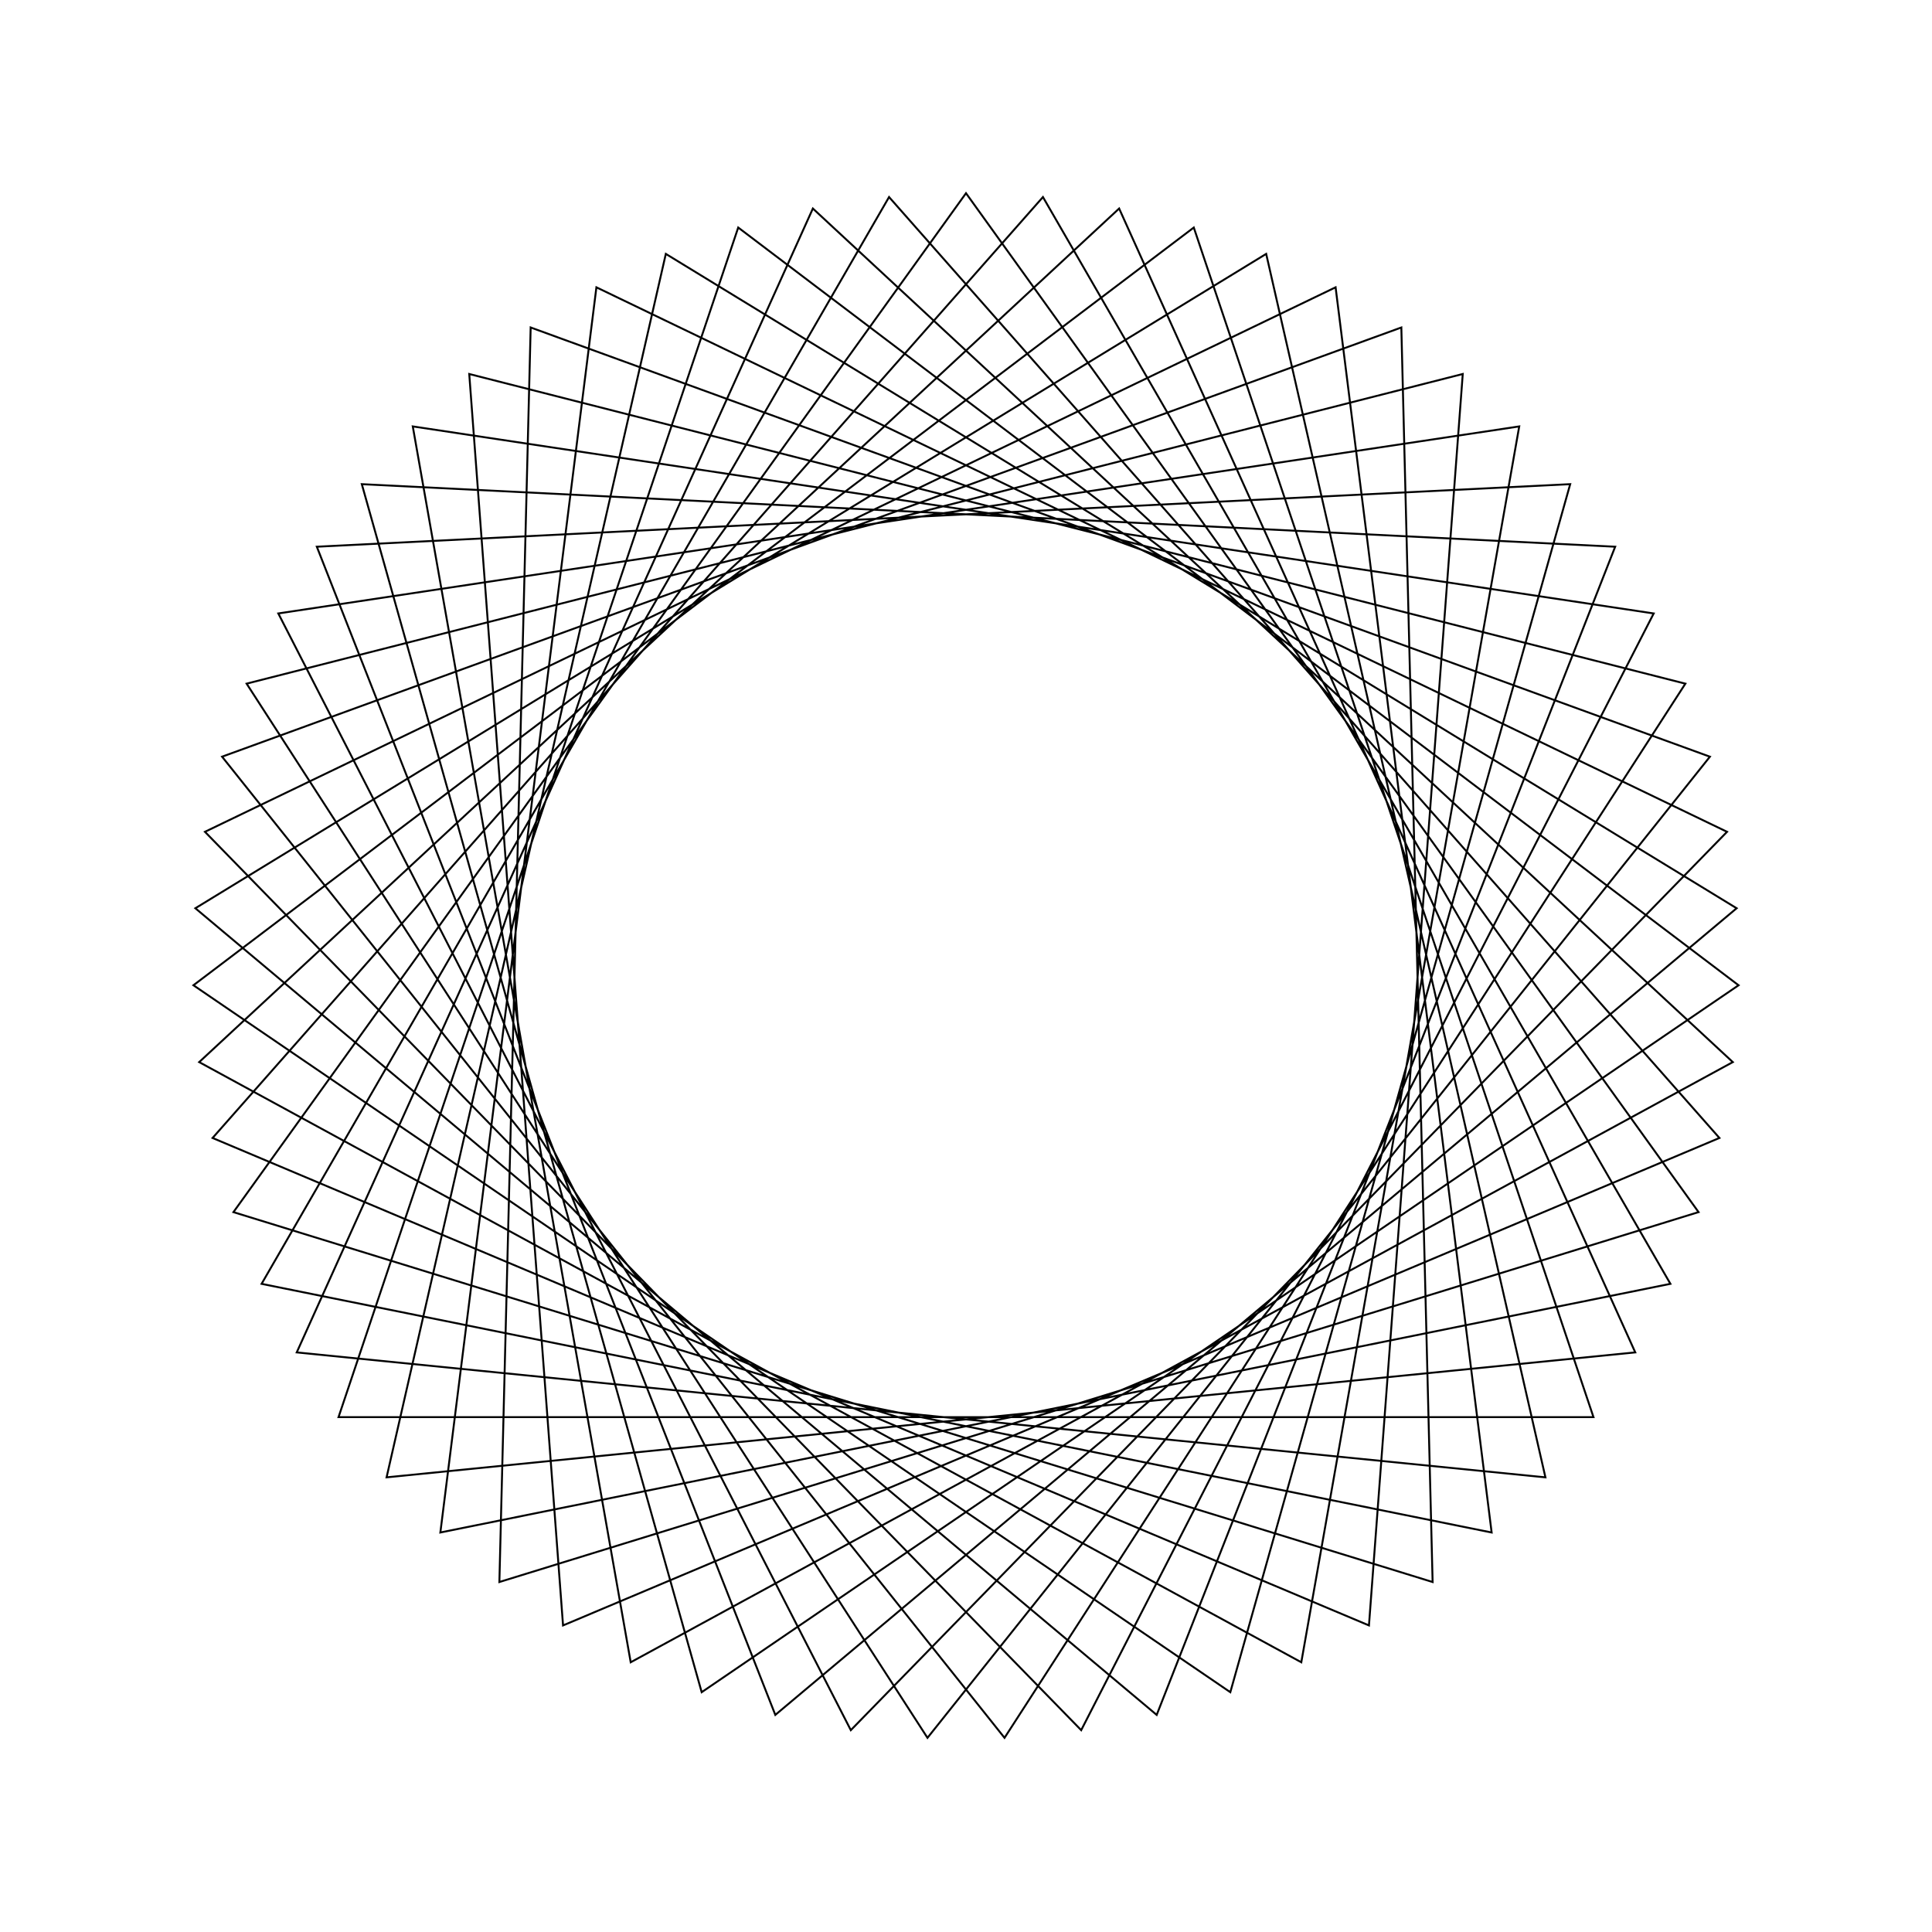 <?xml version="1.0" ?>
<svg height="100" width="100">
  <path d="M 50.0,90.0 L 87.917,37.261 L 25.848,18.115 L 27.467,83.05 L 88.505,60.834 L 48.006,10.05 L 12.765,64.614 L 75.712,80.642 L 70.857,15.868 L 11.003,41.099 L 53.983,89.801 L 86.46,33.549 L 22.793,20.678 L 30.87,85.129 L 89.392,56.946 L 44.038,10.447 L 14.405,68.248 L 78.635,77.929 L 67.355,13.961 L 10.31,45.026 L 57.926,89.207 L 84.641,30.0 L 20.009,23.533 L 34.463,86.859 L 89.888,52.989 L 40.13,11.237 L 16.399,71.702 L 81.273,74.94 L 63.681,12.412 L 10.012,49.003 L 61.79,88.223 L 82.478,26.65 L 17.522,26.65 L 38.21,88.223 L 89.988,49.003 L 36.319,12.412 L 18.727,74.94 L 83.601,71.702 L 59.87,11.237 L 10.112,52.989 L 65.537,86.859 L 79.991,23.533 L 15.359,30.0 L 42.074,89.207 L 89.69,45.026 L 32.645,13.961 L 21.365,77.929 L 85.595,68.248 L 55.962,10.447 L 10.608,56.946 L 69.13,85.129 L 77.207,20.678 L 13.54,33.549 L 46.017,89.801 L 88.997,41.099 L 29.143,15.868 L 24.288,80.642 L 87.235,64.614 L 51.994,10.05 L 11.495,60.834 L 72.533,83.05 L 74.152,18.115 L 12.083,37.261 L 50.0,90.0Z" fill="none" stroke="black" stroke-width="0.1" transform="matrix(1 0 0 -1 0 100)"/>
</svg>
